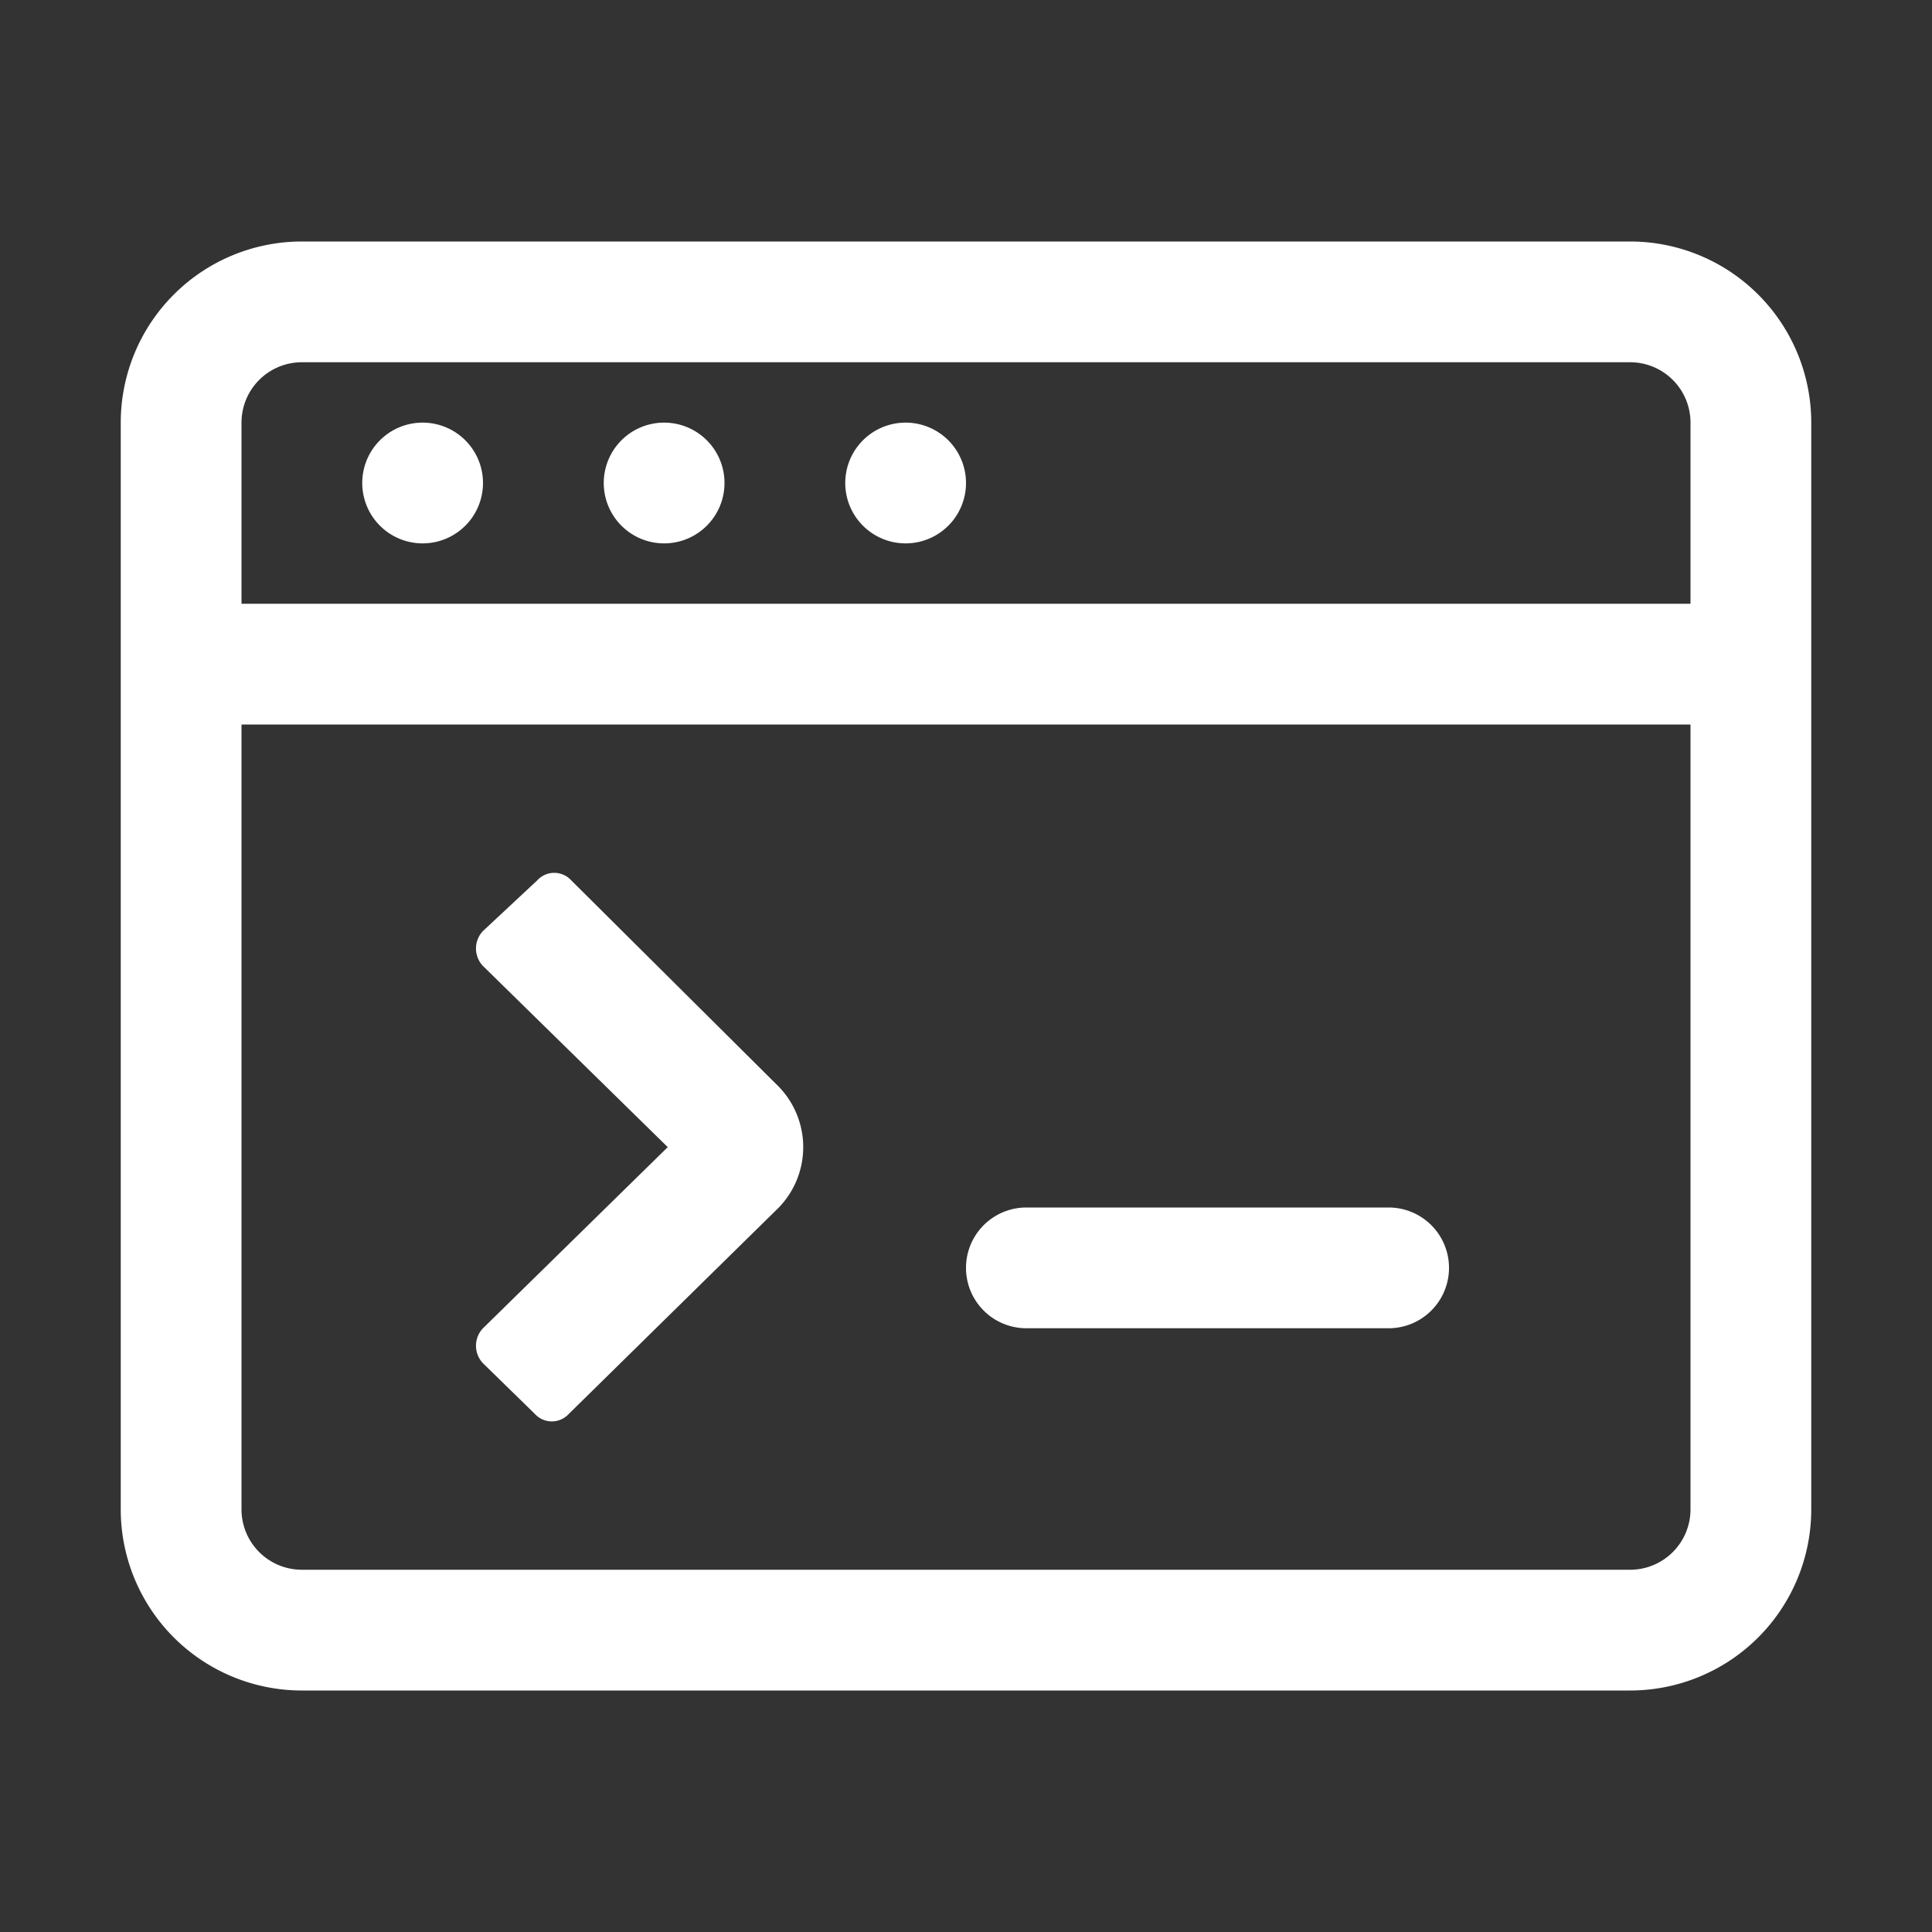 <?xml version="1.0" standalone="no"?><!DOCTYPE svg PUBLIC "-//W3C//DTD SVG 1.1//EN" "http://www.w3.org/Graphics/SVG/1.1/DTD/svg11.dtd"><svg t="1708409299880" class="icon" viewBox="0 0 1024 1024" version="1.1" xmlns="http://www.w3.org/2000/svg" p-id="1530" xmlns:xlink="http://www.w3.org/1999/xlink" width="200" height="200"><rect x="0" y="0" width="1024" height="1024" fill="#333333" stroke="none"/><path d="M864 128h-704A96 96 0 0 0 64 224v576A96 96 0 0 0 160 896h704a96 96 0 0 0 96-96v-576A96 96 0 0 0 864 128z m32 672a32 32 0 0 1-32 32h-704a32 32 0 0 1-32-32V384h768zM896 320H128V224a32 32 0 0 1 32-32h704a32 32 0 0 1 32 32z" fill="#ffffff" p-id="1531"></path><path d="M224 256m-32 0a32 32 0 1 0 64 0 32 32 0 1 0-64 0Z" fill="#ffffff" p-id="1532"></path><path d="M352 256m-32 0a32 32 0 1 0 64 0 32 32 0 1 0-64 0Z" fill="#ffffff" p-id="1533"></path><path d="M480 256m-32 0a32 32 0 1 0 64 0 32 32 0 1 0-64 0Z" fill="#ffffff" p-id="1534"></path><path d="M256 722.56l27.52 26.88a12.16 12.16 0 0 0 17.92 0L412.8 640a46.08 46.08 0 0 0 0-64L302.72 466.56a12.16 12.16 0 0 0-17.92 0L256 493.44A13.44 13.44 0 0 0 256 512l97.92 96L256 704a13.44 13.44 0 0 0 0 18.56zM544 704h192a32 32 0 0 0 0-64h-192a32 32 0 0 0 0 64z" fill="#ffffff" p-id="1535"></path></svg>